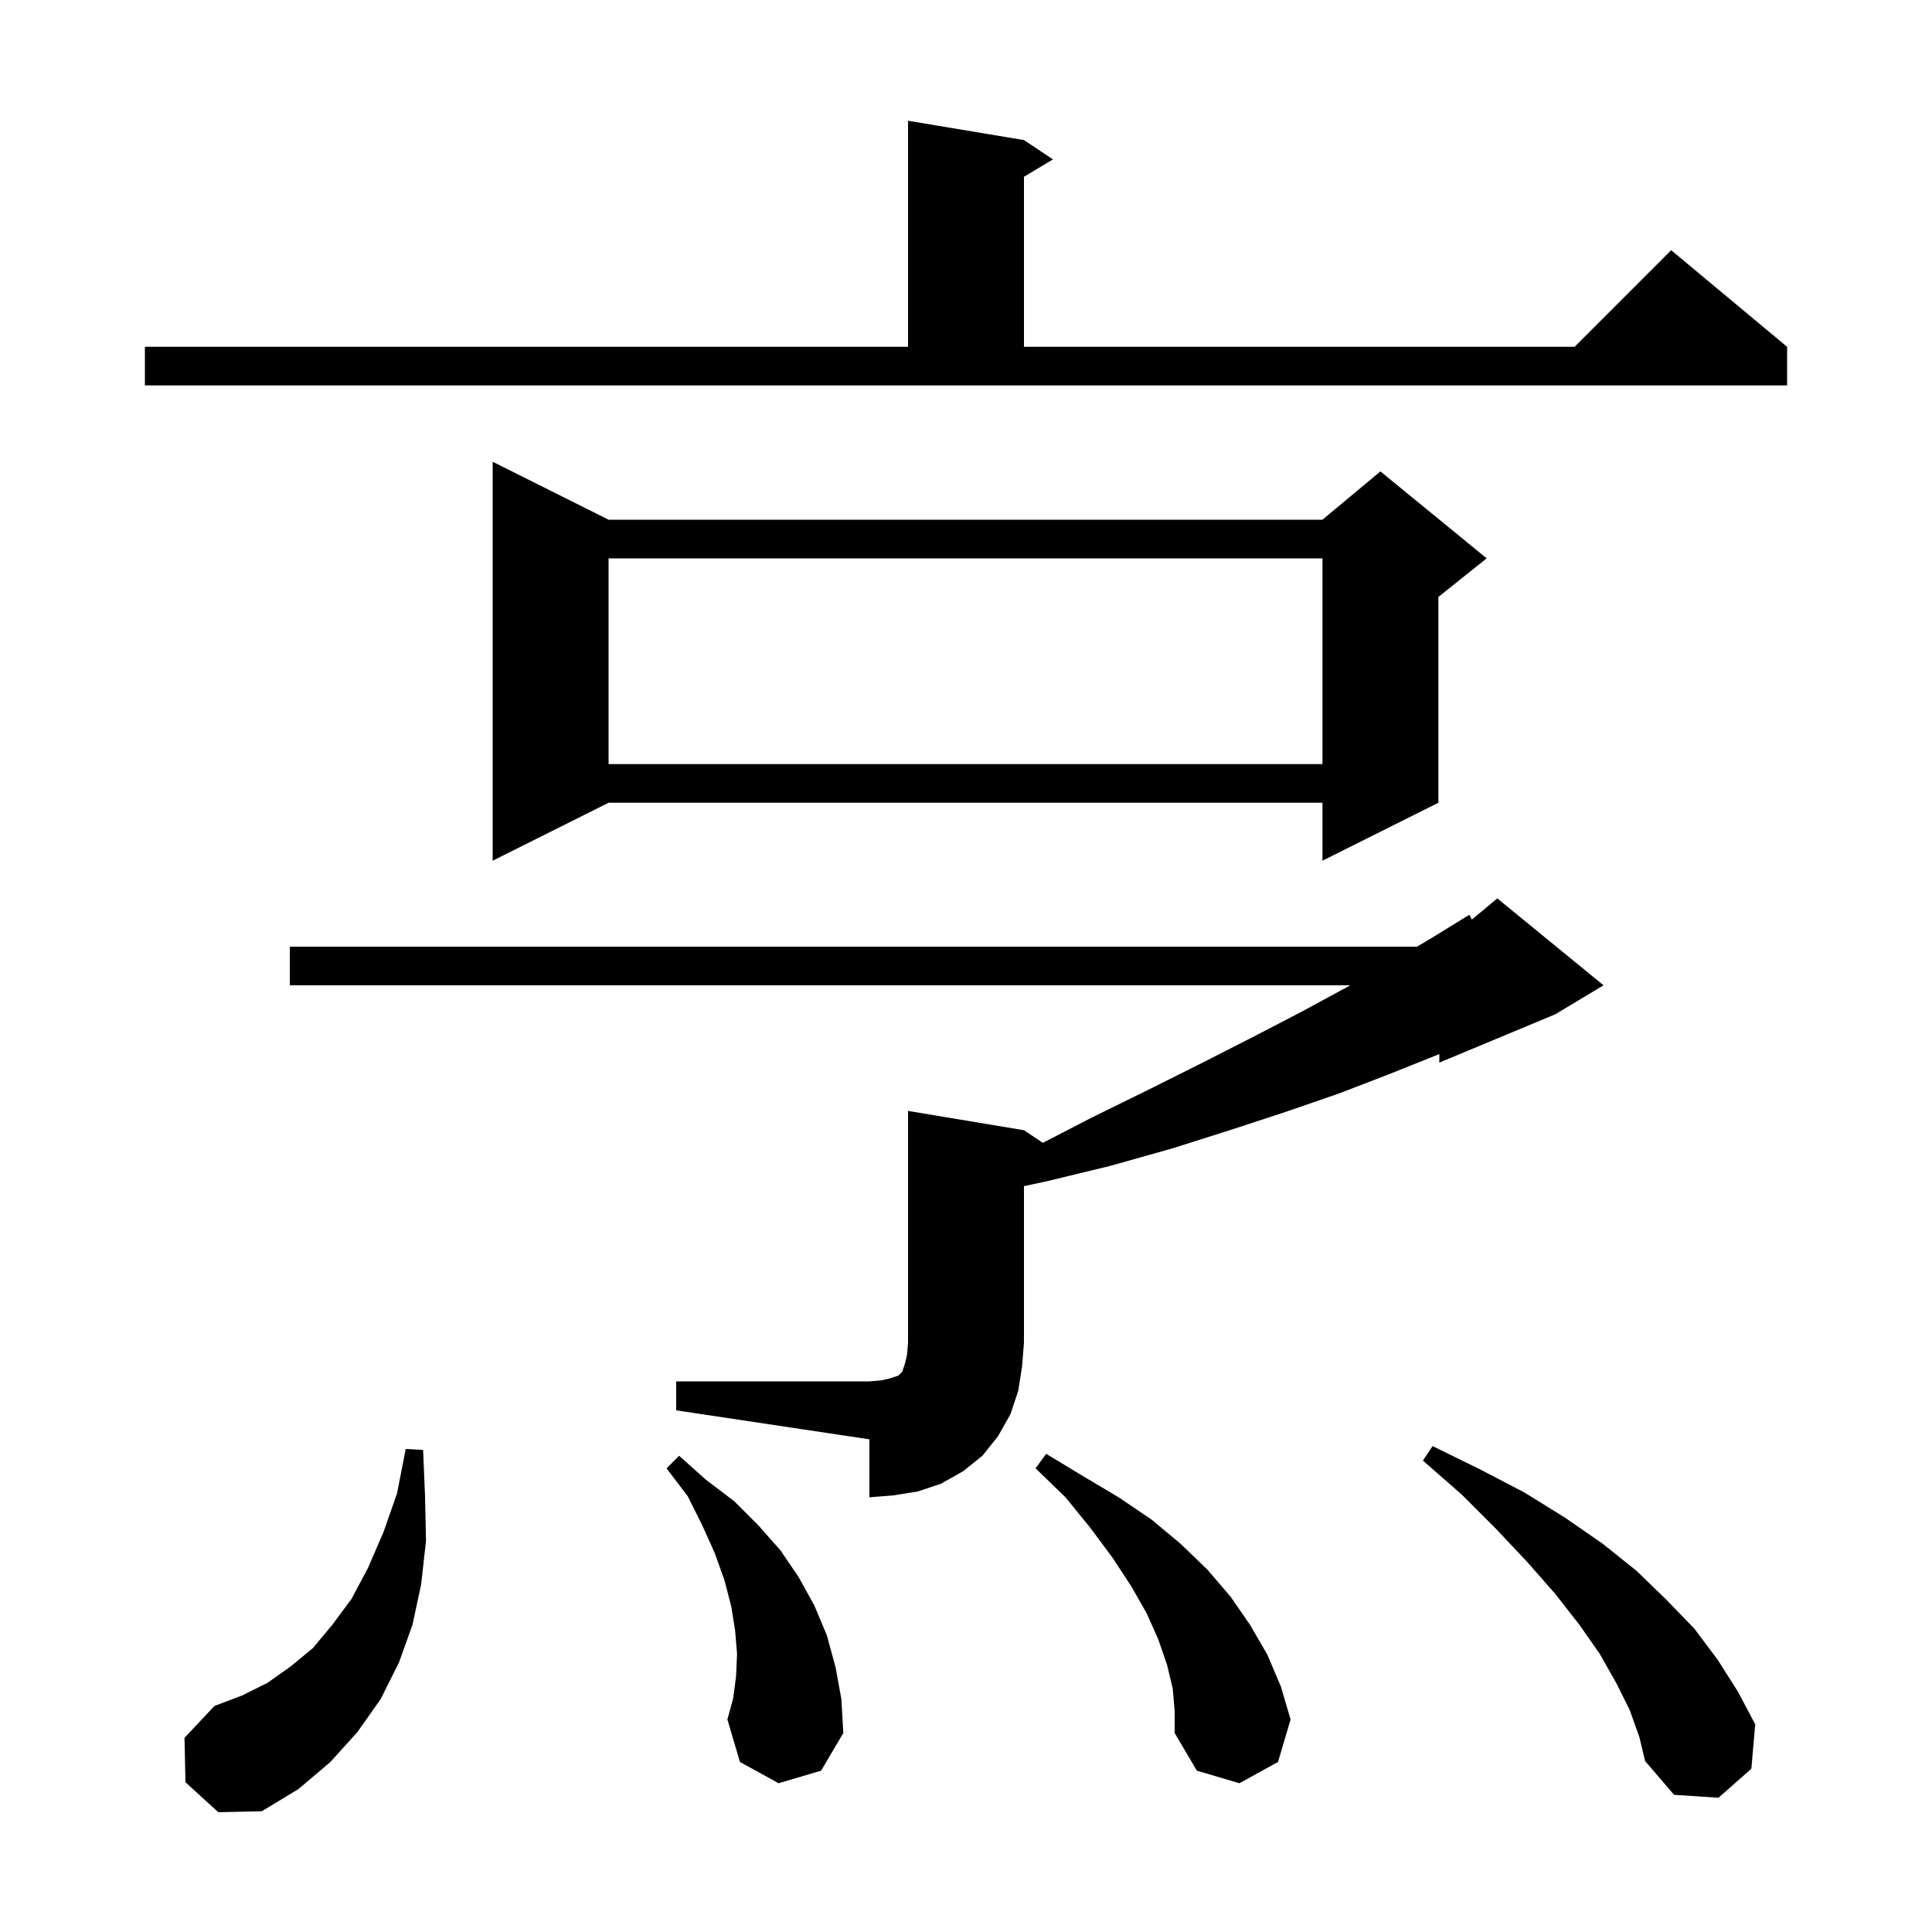 <svg xmlns="http://www.w3.org/2000/svg" xmlns:xlink="http://www.w3.org/1999/xlink" version="1.1" baseProfile="full" viewBox="0 0 200 200" width="200" height="200">
<g fill="black">
<path d="M 19.2 184.5 L 19.1 179.9 L 22.2 176.6 L 25.1 175.5 L 27.7 174.2 L 30.1 172.5 L 32.4 170.6 L 34.4 168.2 L 36.4 165.5 L 38.1 162.3 L 39.7 158.6 L 41.1 154.6 L 42.0 150.0 L 43.8 150.1 L 44.0 154.9 L 44.1 159.5 L 43.6 164.0 L 42.7 168.2 L 41.3 172.1 L 39.4 175.9 L 37.0 179.3 L 34.2 182.4 L 30.9 185.2 L 27.1 187.5 L 22.6 187.6 Z M 168.7 177.0 L 167.3 174.2 L 165.6 171.2 L 163.5 168.2 L 161.0 165.0 L 158.1 161.7 L 154.9 158.3 L 151.3 154.7 L 147.3 151.2 L 148.3 149.7 L 153.2 152.1 L 157.8 154.5 L 162.0 157.1 L 165.9 159.8 L 169.4 162.6 L 172.5 165.6 L 175.4 168.6 L 177.8 171.8 L 179.9 175.1 L 181.7 178.5 L 181.3 183.1 L 177.9 186.1 L 173.3 185.8 L 170.3 182.3 L 169.7 179.8 Z M 121.4 174.8 L 120.8 172.3 L 119.9 169.7 L 118.7 167.0 L 117.1 164.2 L 115.2 161.3 L 112.9 158.2 L 110.3 155.0 L 107.2 152.0 L 108.3 150.5 L 112.1 152.8 L 115.8 155.0 L 119.2 157.3 L 122.2 159.8 L 125.0 162.5 L 127.4 165.3 L 129.4 168.2 L 131.2 171.3 L 132.6 174.6 L 133.6 178.0 L 132.3 182.4 L 128.3 184.6 L 123.9 183.3 L 121.6 179.4 L 121.6 177.1 Z M 80.6 184.6 L 76.6 182.4 L 75.3 178.0 L 75.9 175.8 L 76.2 173.5 L 76.3 171.2 L 76.1 168.8 L 75.7 166.3 L 75.0 163.6 L 74.0 160.8 L 72.7 157.9 L 71.2 154.9 L 69.0 152.0 L 70.3 150.7 L 73.1 153.2 L 76.0 155.4 L 78.5 157.9 L 80.8 160.5 L 82.7 163.3 L 84.3 166.2 L 85.6 169.3 L 86.5 172.6 L 87.1 175.9 L 87.3 179.4 L 85.0 183.3 Z M 70.0 143.0 L 90.0 143.0 L 91.2 142.9 L 92.1 142.7 L 93.0 142.4 L 93.4 142.0 L 93.7 141.1 L 93.9 140.2 L 94.0 139.0 L 94.0 115.0 L 106.0 117.0 L 107.958 118.305 L 113.0 115.7 L 118.9 112.8 L 124.5 110.0 L 129.8 107.3 L 134.8 104.7 L 139.6 102.1 L 139.776 102.0 L 30.0 102.0 L 30.0 98.0 L 146.688 98.0 L 148.2 97.1 L 152.1 94.7 L 152.368 95.193 L 155.0 93.0 L 166.0 102.0 L 161.0 105.0 L 149.0 110.0 L 149.0 109.113 L 148.8 109.2 L 143.8 111.2 L 138.6 113.2 L 133.1 115.1 L 127.3 117.0 L 121.3 118.9 L 114.9 120.7 L 108.3 122.3 L 106.0 122.786 L 106.0 139.0 L 105.8 141.5 L 105.4 144.0 L 104.6 146.4 L 103.3 148.7 L 101.7 150.7 L 99.7 152.3 L 97.4 153.6 L 95.0 154.4 L 92.5 154.8 L 90.0 155.0 L 90.0 149.0 L 70.0 146.0 Z M 63.0 53.8 L 136.9 53.8 L 142.9 48.8 L 153.9 57.8 L 148.9 61.8 L 148.9 83.1 L 136.9 89.1 L 136.9 83.1 L 63.0 83.1 L 51.0 89.1 L 51.0 47.8 Z M 63.0 57.8 L 63.0 79.1 L 136.9 79.1 L 136.9 57.8 Z M 15.0 35.9 L 94.0 35.9 L 94.0 12.5 L 106.0 14.5 L 109.0 16.5 L 106.0 18.3 L 106.0 35.9 L 163.0 35.9 L 173.0 25.9 L 185.0 35.9 L 185.0 39.9 L 15.0 39.9 Z " />
</g>
</svg>
